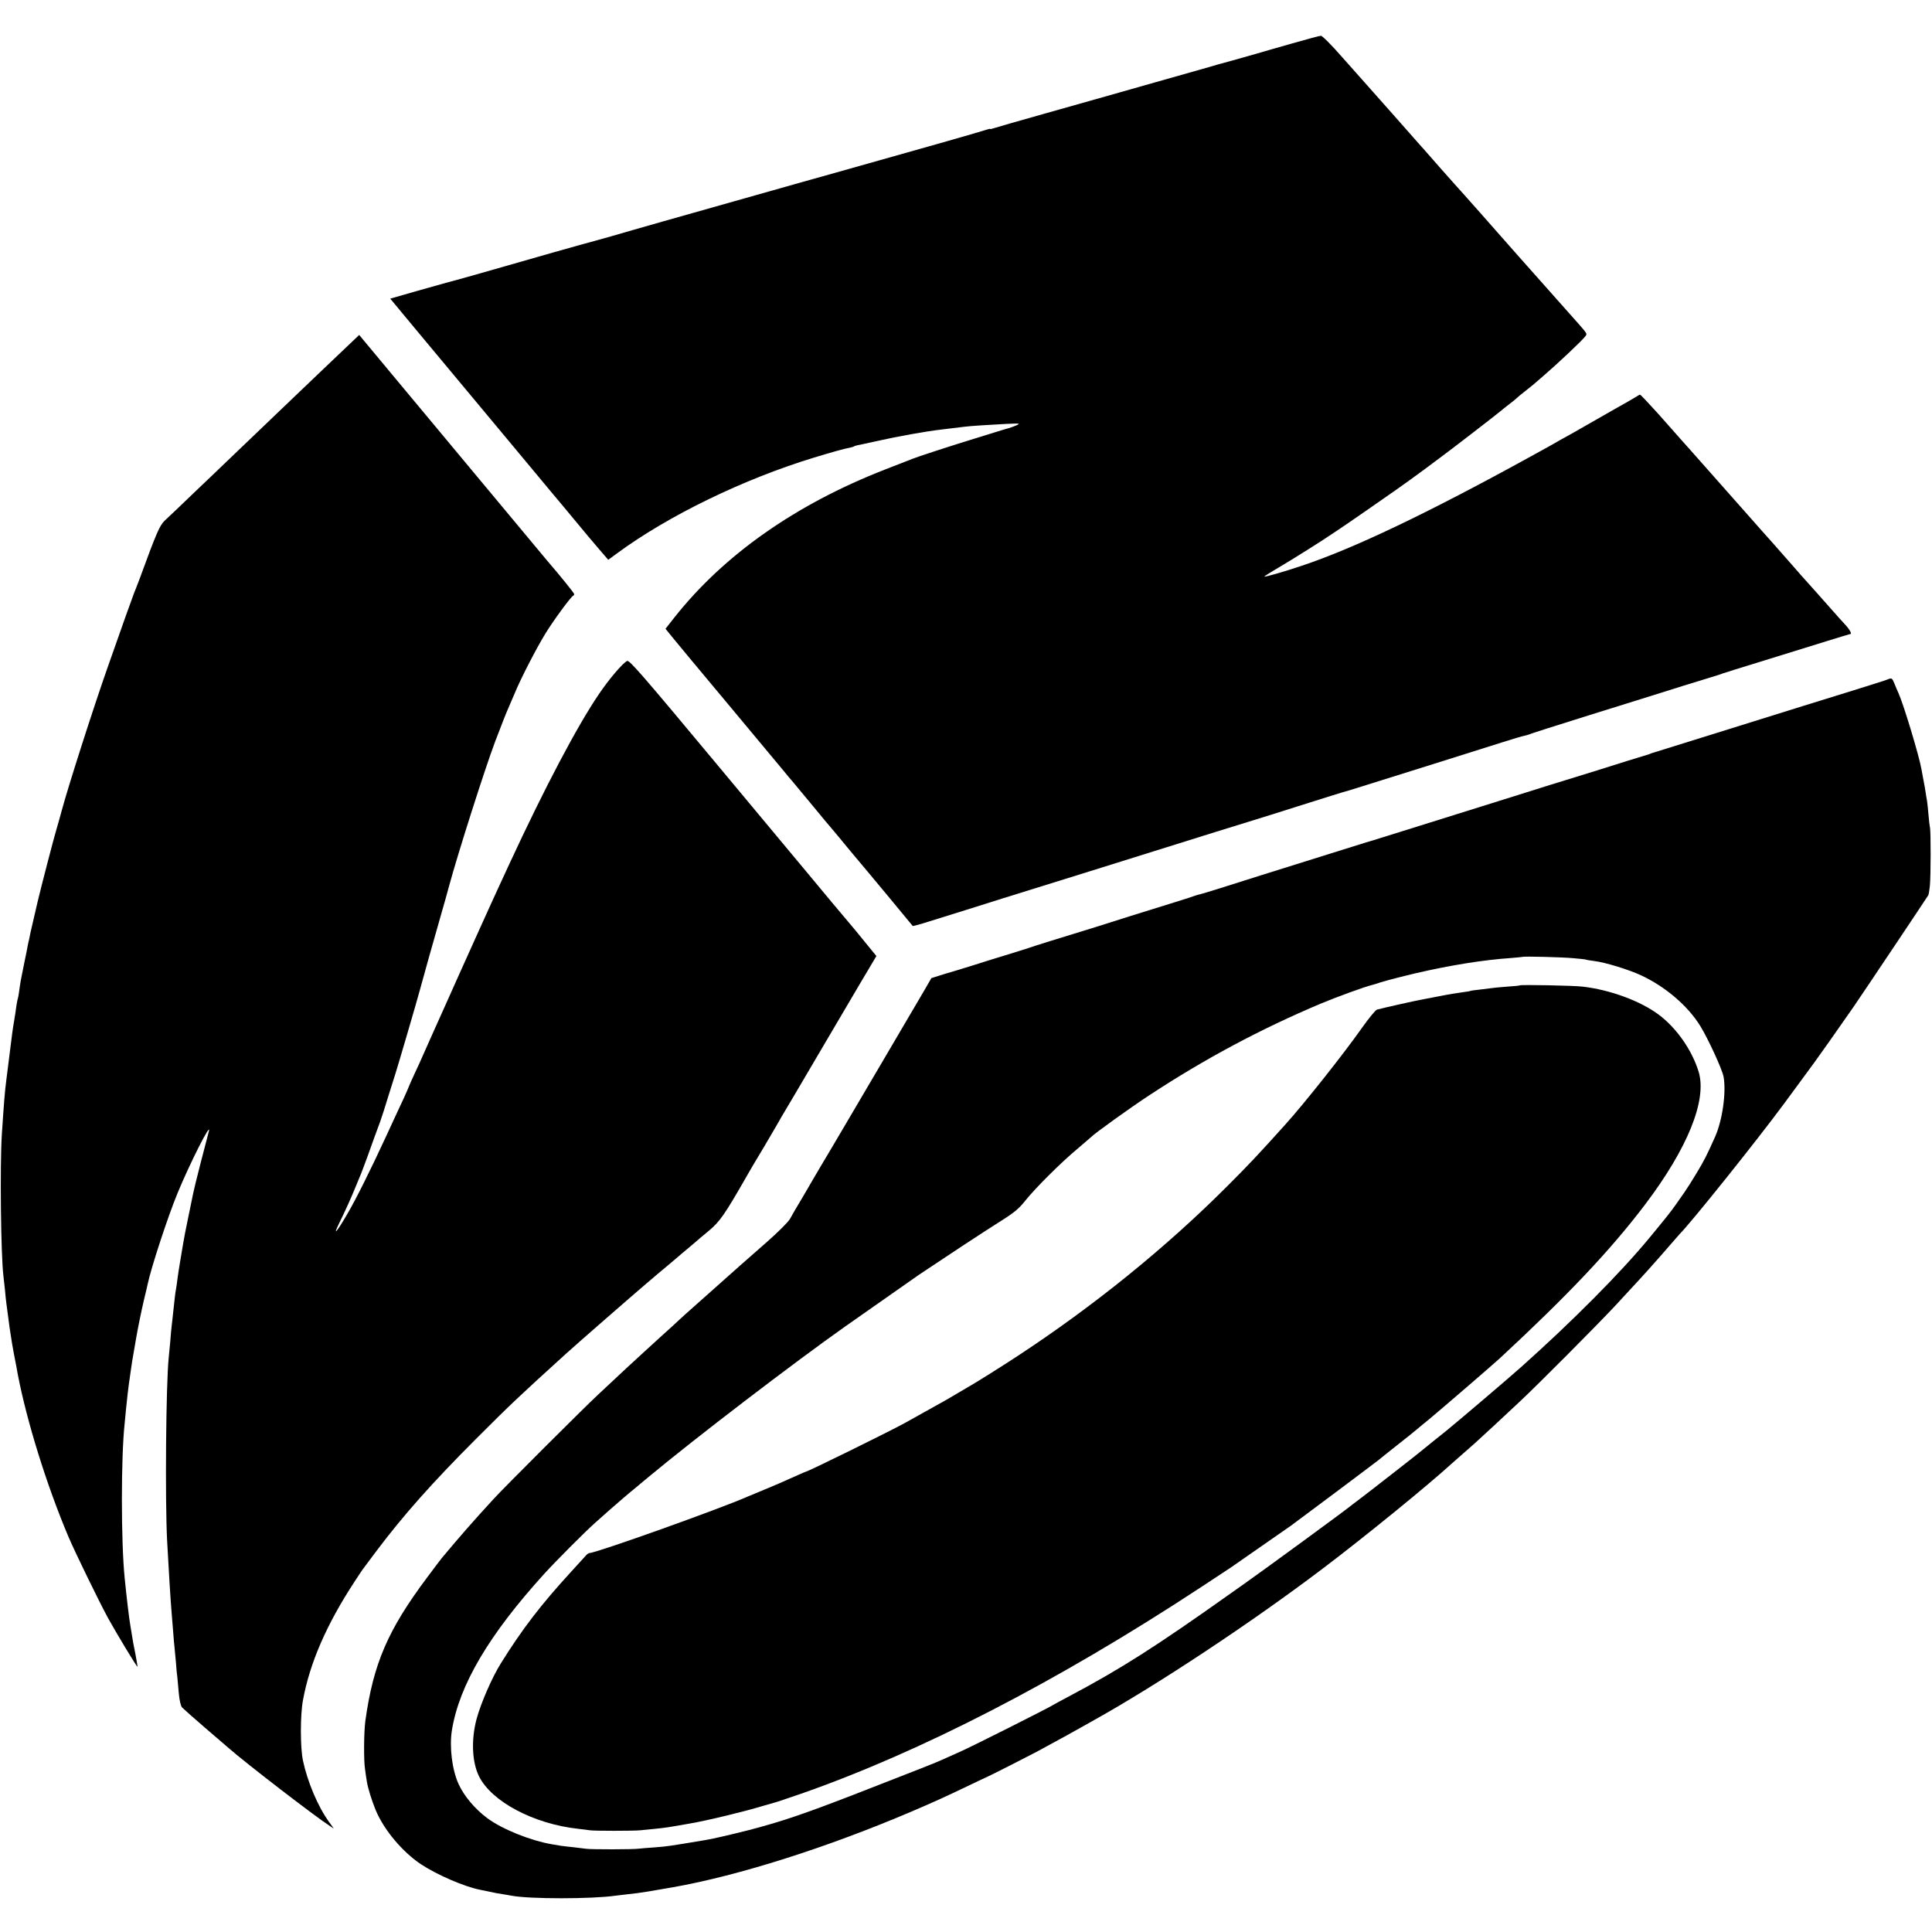<?xml version="1.0" standalone="no"?>
<!DOCTYPE svg PUBLIC "-//W3C//DTD SVG 20010904//EN"
 "http://www.w3.org/TR/2001/REC-SVG-20010904/DTD/svg10.dtd">
<svg version="1.0" xmlns="http://www.w3.org/2000/svg"
 width="1356pt" height="1356pt" viewBox="0 0 1356 1356"
 preserveAspectRatio="xMidYMid meet">
<g transform="translate(0,1356) scale(0.1,-0.1)"
fill="#000000" stroke="none">
<path d="M9065 13254 c-104 -29 -212 -61 -240 -69 -27 -8 -108 -31 -180 -51
-71 -19 -143 -39 -160 -45 -16 -5 -190 -54 -385 -109 -195 -55 -377 -107 -405
-115 -27 -8 -195 -55 -372 -105 -178 -50 -334 -95 -348 -100 -14 -5 -25 -7
-25 -5 0 2 -11 0 -25 -5 -14 -5 -171 -51 -348 -101 -661 -187 -922 -260 -937
-264 -8 -2 -231 -65 -495 -140 -264 -75 -487 -138 -495 -140 -8 -2 -103 -29
-210 -60 -107 -31 -217 -63 -245 -70 -95 -25 -487 -136 -655 -185 -71 -21
-386 -110 -410 -115 -8 -2 -100 -28 -203 -57 l-188 -54 161 -194 c89 -107 179
-215 200 -240 21 -25 201 -241 400 -480 199 -239 372 -446 383 -460 12 -14 76
-90 142 -170 66 -80 147 -177 182 -217 l62 -72 60 44 c361 266 888 522 1386
674 132 40 208 61 241 67 15 3 31 7 36 10 4 3 16 7 26 9 9 1 70 15 135 29 151
34 348 69 452 81 77 9 140 17 165 20 36 5 178 14 295 20 97 4 99 4 65 -12 -19
-8 -42 -16 -50 -18 -8 -2 -53 -15 -100 -30 -47 -14 -137 -42 -200 -62 -126
-39 -344 -110 -375 -123 -11 -4 -99 -38 -195 -76 -625 -244 -1129 -598 -1476
-1037 l-63 -80 42 -52 c23 -29 201 -243 396 -476 194 -233 370 -444 390 -468
20 -25 50 -61 67 -80 17 -20 81 -97 142 -171 61 -74 117 -142 125 -150 7 -8
69 -82 137 -165 69 -82 127 -152 130 -155 4 -4 286 -344 306 -369 2 -2 54 12
116 32 62 19 181 56 263 82 83 26 200 63 260 82 61 19 166 52 235 73 106 33
470 146 1255 392 88 27 187 58 220 68 93 28 202 63 430 135 116 37 224 70 240
75 17 4 66 19 110 33 44 14 262 82 485 152 223 70 461 145 530 167 69 22 136
42 149 44 14 3 28 7 32 9 3 3 195 64 425 136 231 72 527 164 659 206 132 41
245 76 250 77 6 2 17 6 25 9 8 3 141 45 295 92 154 48 351 109 439 136 87 27
160 49 162 49 14 0 -2 30 -38 69 -24 26 -57 62 -73 81 -62 70 -209 236 -236
265 -14 17 -66 75 -114 130 -48 55 -118 134 -155 175 -75 84 -152 171 -385
435 -88 99 -173 196 -191 215 -17 19 -86 97 -153 173 -68 75 -126 137 -130
137 -3 0 -15 -6 -26 -14 -11 -7 -40 -24 -65 -38 -25 -14 -126 -71 -225 -128
-99 -57 -196 -112 -215 -122 -19 -10 -42 -23 -50 -28 -8 -5 -91 -52 -185 -103
-723 -398 -1247 -648 -1609 -768 -118 -40 -258 -80 -262 -76 -2 2 49 34 114
72 100 59 292 180 371 234 13 9 31 21 39 26 37 24 349 240 402 278 32 23 68
49 80 57 12 8 63 46 114 83 50 37 102 76 114 85 53 38 399 305 422 325 14 12
43 35 65 52 22 16 46 36 55 45 9 8 31 27 50 41 19 15 46 37 60 48 14 12 47 41
74 64 102 88 270 246 294 278 12 17 13 16 -51 89 -33 37 -341 384 -414 466
-35 40 -72 82 -83 94 -55 63 -329 373 -368 415 -33 36 -157 177 -198 224 -16
19 -34 39 -40 45 -5 6 -97 110 -204 231 -107 121 -199 225 -205 231 -5 6 -70
79 -144 162 -73 84 -141 152 -150 151 -9 0 -101 -25 -206 -55z"/>
<path d="M2482 11172 c-46 -43 -366 -349 -427 -407 -61 -59 -401 -384 -465
-445 -30 -29 -131 -126 -225 -215 -93 -90 -187 -179 -208 -198 -37 -36 -58
-84 -178 -412 -17 -44 -34 -89 -39 -100 -9 -22 -83 -229 -179 -503 -106 -300
-283 -854 -328 -1022 -8 -30 -25 -91 -38 -135 -19 -63 -106 -399 -130 -500
-10 -41 -46 -201 -51 -220 -2 -11 -6 -31 -9 -45 -4 -14 -8 -36 -11 -50 -2 -14
-13 -68 -24 -120 -23 -111 -28 -139 -36 -200 -3 -25 -8 -47 -9 -50 -2 -3 -6
-26 -10 -50 -3 -25 -10 -70 -15 -100 -5 -30 -12 -71 -14 -90 -17 -136 -37
-291 -41 -325 -12 -92 -17 -162 -32 -385 -14 -219 -7 -849 11 -995 2 -16 7
-61 11 -100 3 -38 8 -81 10 -95 2 -14 6 -47 10 -75 8 -67 15 -114 30 -207 5
-30 19 -106 31 -165 2 -13 6 -33 8 -45 63 -331 204 -784 356 -1143 47 -111
217 -459 279 -573 57 -103 202 -344 206 -340 1 2 -6 43 -15 91 -10 48 -21 107
-24 130 -4 23 -8 53 -11 67 -9 51 -27 203 -40 335 -26 259 -26 848 0 1085 2
19 6 62 9 95 9 90 17 157 21 185 2 14 7 45 10 70 9 66 12 86 40 245 12 71 37
193 55 270 12 50 24 99 26 110 21 106 142 477 211 643 86 208 237 507 219 432
-4 -14 -29 -110 -56 -215 -27 -104 -51 -203 -54 -220 -3 -16 -19 -93 -35 -170
-16 -77 -32 -158 -35 -180 -4 -22 -13 -78 -21 -125 -8 -47 -17 -105 -20 -130
-3 -25 -7 -56 -10 -70 -5 -25 -7 -46 -20 -165 -3 -33 -8 -73 -10 -90 -2 -16
-7 -66 -10 -110 -4 -44 -9 -96 -11 -115 -19 -184 -26 -997 -11 -1285 11 -206
25 -432 32 -510 2 -22 6 -78 10 -123 3 -46 8 -98 10 -115 2 -18 6 -66 10 -107
3 -41 7 -88 10 -105 2 -16 6 -66 10 -110 5 -52 13 -87 23 -99 10 -10 80 -73
157 -139 77 -66 154 -132 170 -146 114 -101 609 -482 709 -546 l29 -19 -36 50
c-77 107 -150 281 -181 429 -19 91 -19 316 0 420 48 264 167 536 363 835 31
47 59 90 64 95 4 6 45 61 92 123 186 247 390 477 695 782 245 245 300 297 635
601 68 62 451 396 560 489 28 23 61 52 75 64 14 11 52 44 85 71 33 28 62 52
65 55 3 3 32 28 65 55 33 28 62 52 65 55 3 3 40 35 83 70 79 65 115 118 265
380 10 19 66 114 124 210 57 97 107 182 111 190 4 8 16 29 26 45 22 36 102
172 286 485 76 129 189 322 252 428 l114 192 -63 77 c-35 43 -73 89 -84 103
-12 14 -86 102 -164 195 -78 94 -149 179 -158 190 -9 11 -297 357 -640 768
-539 647 -625 746 -641 738 -34 -19 -126 -127 -197 -232 -152 -223 -380 -655
-632 -1199 -16 -36 -47 -101 -67 -145 -20 -44 -80 -174 -132 -290 -52 -115
-104 -230 -115 -255 -11 -25 -58 -128 -103 -230 -46 -102 -95 -212 -110 -245
-32 -72 -57 -128 -78 -175 -8 -19 -33 -75 -56 -123 -23 -49 -41 -91 -41 -92 0
-2 -17 -41 -38 -87 -22 -46 -76 -164 -122 -263 -112 -242 -211 -441 -275 -550
-74 -127 -103 -158 -52 -55 44 90 80 169 117 260 12 30 28 69 35 85 7 17 27
71 45 120 39 109 62 173 89 245 11 30 36 109 56 175 21 66 44 140 52 165 18
56 150 507 168 575 15 58 112 402 156 555 17 58 39 137 49 175 63 233 253 829
325 1020 52 136 77 200 95 240 10 22 30 69 45 105 42 102 153 316 214 415 56
91 178 257 193 263 4 2 8 7 8 12 0 7 -90 119 -194 240 -20 24 -401 481 -1018
1222 l-297 357 -39 -37z"/>
<path d="M13245 8790 c-11 -5 -117 -38 -235 -75 -118 -37 -278 -86 -355 -110
-245 -77 -785 -245 -920 -287 -71 -22 -137 -42 -145 -45 -8 -4 -17 -7 -20 -8
-54 -16 -197 -60 -360 -112 -113 -35 -212 -66 -220 -68 -8 -2 -172 -53 -365
-114 -754 -236 -1031 -323 -1045 -326 -8 -2 -116 -36 -240 -75 -292 -91 -317
-99 -495 -155 -82 -26 -206 -65 -275 -87 -69 -22 -134 -41 -145 -44 -11 -2
-31 -8 -45 -13 -14 -5 -92 -31 -175 -56 -82 -26 -204 -64 -270 -84 -66 -21
-174 -55 -240 -76 -254 -78 -442 -136 -480 -150 -22 -7 -94 -30 -160 -50 -66
-20 -163 -50 -215 -67 -52 -16 -102 -32 -110 -34 -8 -2 -55 -16 -104 -31 l-89
-28 -52 -90 c-29 -50 -157 -268 -285 -485 -128 -217 -264 -449 -303 -515 -39
-66 -90 -153 -115 -194 -24 -41 -52 -88 -62 -105 -10 -17 -48 -83 -85 -146
-38 -63 -79 -133 -91 -156 -14 -23 -84 -93 -165 -164 -77 -67 -160 -140 -182
-160 -117 -104 -261 -232 -326 -290 -41 -36 -85 -76 -100 -90 -14 -14 -76 -70
-136 -124 -61 -55 -168 -154 -240 -220 -71 -67 -161 -150 -199 -186 -98 -91
-659 -651 -731 -730 -148 -161 -236 -262 -364 -415 -9 -11 -55 -72 -102 -135
-277 -370 -379 -606 -435 -1010 -10 -76 -12 -275 -2 -337 4 -32 10 -71 13 -88
7 -45 34 -132 62 -200 58 -139 188 -293 317 -379 113 -75 308 -159 418 -180
13 -2 43 -9 68 -14 25 -6 63 -13 85 -16 23 -4 52 -8 65 -11 123 -24 565 -24
730 0 14 2 52 6 85 10 58 6 76 9 148 20 35 6 134 23 169 29 464 82 1083 279
1672 530 182 78 232 101 416 189 58 28 107 51 110 52 9 2 294 147 358 181 186
101 228 124 322 177 19 11 55 31 80 45 450 251 1106 686 1600 1060 299 226
737 583 906 737 11 10 131 116 168 148 24 21 202 186 315 292 128 120 540 534
667 670 151 163 231 250 269 294 17 19 35 39 40 45 6 6 39 45 75 86 36 41 67
77 70 80 80 80 539 653 734 917 47 64 146 199 208 283 50 69 138 193 275 390
55 79 515 767 527 787 3 6 8 36 11 65 7 72 7 380 1 409 -3 13 -8 56 -11 94 -3
39 -8 82 -10 95 -3 14 -7 41 -10 60 -3 19 -9 58 -15 85 -5 28 -11 62 -14 76
-15 89 -123 448 -161 534 -8 17 -21 47 -29 68 -16 39 -19 41 -51 27z m-2205
-1955 c47 -4 87 -8 90 -10 3 -2 29 -6 59 -10 76 -9 242 -60 328 -100 170 -79
327 -212 416 -355 56 -91 154 -304 164 -357 20 -110 -8 -307 -60 -423 -59
-132 -75 -163 -127 -250 -31 -52 -70 -113 -86 -136 -16 -23 -44 -63 -63 -90
-36 -51 -68 -91 -186 -234 -200 -242 -536 -581 -899 -905 -99 -88 -420 -361
-521 -444 -11 -9 -54 -43 -95 -76 -41 -33 -77 -62 -80 -65 -6 -7 -401 -315
-455 -355 -22 -16 -44 -33 -50 -38 -34 -29 -618 -456 -749 -548 -27 -19 -65
-46 -85 -60 -532 -378 -776 -533 -1136 -724 -60 -32 -114 -61 -120 -65 -19
-14 -579 -296 -645 -324 -36 -16 -92 -41 -125 -56 -58 -26 -121 -51 -630 -249
-352 -136 -507 -188 -730 -246 -106 -27 -250 -61 -300 -69 -258 -43 -267 -45
-360 -52 -44 -3 -93 -7 -110 -9 -41 -6 -332 -6 -370 -1 -16 2 -57 7 -90 11
-33 3 -72 8 -87 10 -16 3 -43 7 -60 10 -151 25 -353 106 -458 184 -87 65 -164
156 -202 241 -45 99 -65 260 -46 377 52 318 261 671 648 1097 79 87 284 293
356 357 33 30 78 70 100 89 39 35 151 131 189 161 11 10 49 41 85 71 324 270
1022 804 1385 1060 110 77 492 345 515 361 170 114 452 300 557 366 112 70
142 95 190 155 72 90 255 272 370 367 48 41 90 77 93 80 18 21 281 210 410
294 385 253 778 463 1200 641 107 45 316 121 354 129 11 3 40 11 65 20 41 13
157 43 251 65 242 56 473 93 665 106 44 4 81 7 82 8 5 5 280 -2 353 -9z"/>
<path d="M10667 6644 c-1 -2 -42 -6 -91 -9 -49 -4 -96 -8 -105 -10 -9 -1 -45
-6 -81 -10 -36 -4 -67 -8 -70 -10 -3 -2 -30 -6 -60 -10 -30 -4 -99 -15 -153
-26 -53 -10 -110 -21 -125 -24 -42 -7 -295 -64 -317 -71 -11 -3 -58 -61 -105
-127 -125 -178 -406 -533 -540 -681 -188 -209 -253 -278 -405 -430 -431 -432
-941 -845 -1480 -1198 -113 -74 -268 -171 -323 -203 -45 -27 -155 -91 -170
-100 -19 -11 -206 -115 -292 -163 -121 -66 -682 -342 -696 -342 -2 0 -27 -11
-56 -24 -113 -51 -151 -67 -235 -102 -49 -20 -101 -42 -118 -49 -190 -84
-1061 -395 -1107 -395 -6 0 -18 -8 -27 -19 -9 -10 -55 -60 -102 -112 -212
-231 -344 -403 -494 -644 -62 -99 -140 -279 -170 -390 -39 -146 -32 -303 17
-402 89 -179 385 -335 698 -369 30 -3 66 -8 80 -10 28 -5 309 -5 355 0 17 2
62 6 100 10 79 8 86 9 245 37 123 21 384 84 515 124 44 13 83 24 87 25 4 0 85
28 179 60 837 292 1800 788 2799 1444 96 63 195 128 220 145 169 118 401 279
421 293 54 39 596 445 614 460 11 10 70 56 130 104 61 48 124 98 141 113 17
14 52 44 80 66 66 54 449 384 499 430 480 445 777 759 1020 1079 300 396 436
733 378 931 -46 153 -156 311 -283 405 -128 95 -340 173 -530 195 -63 8 -437
15 -443 9z"/>
</g>
</svg>
